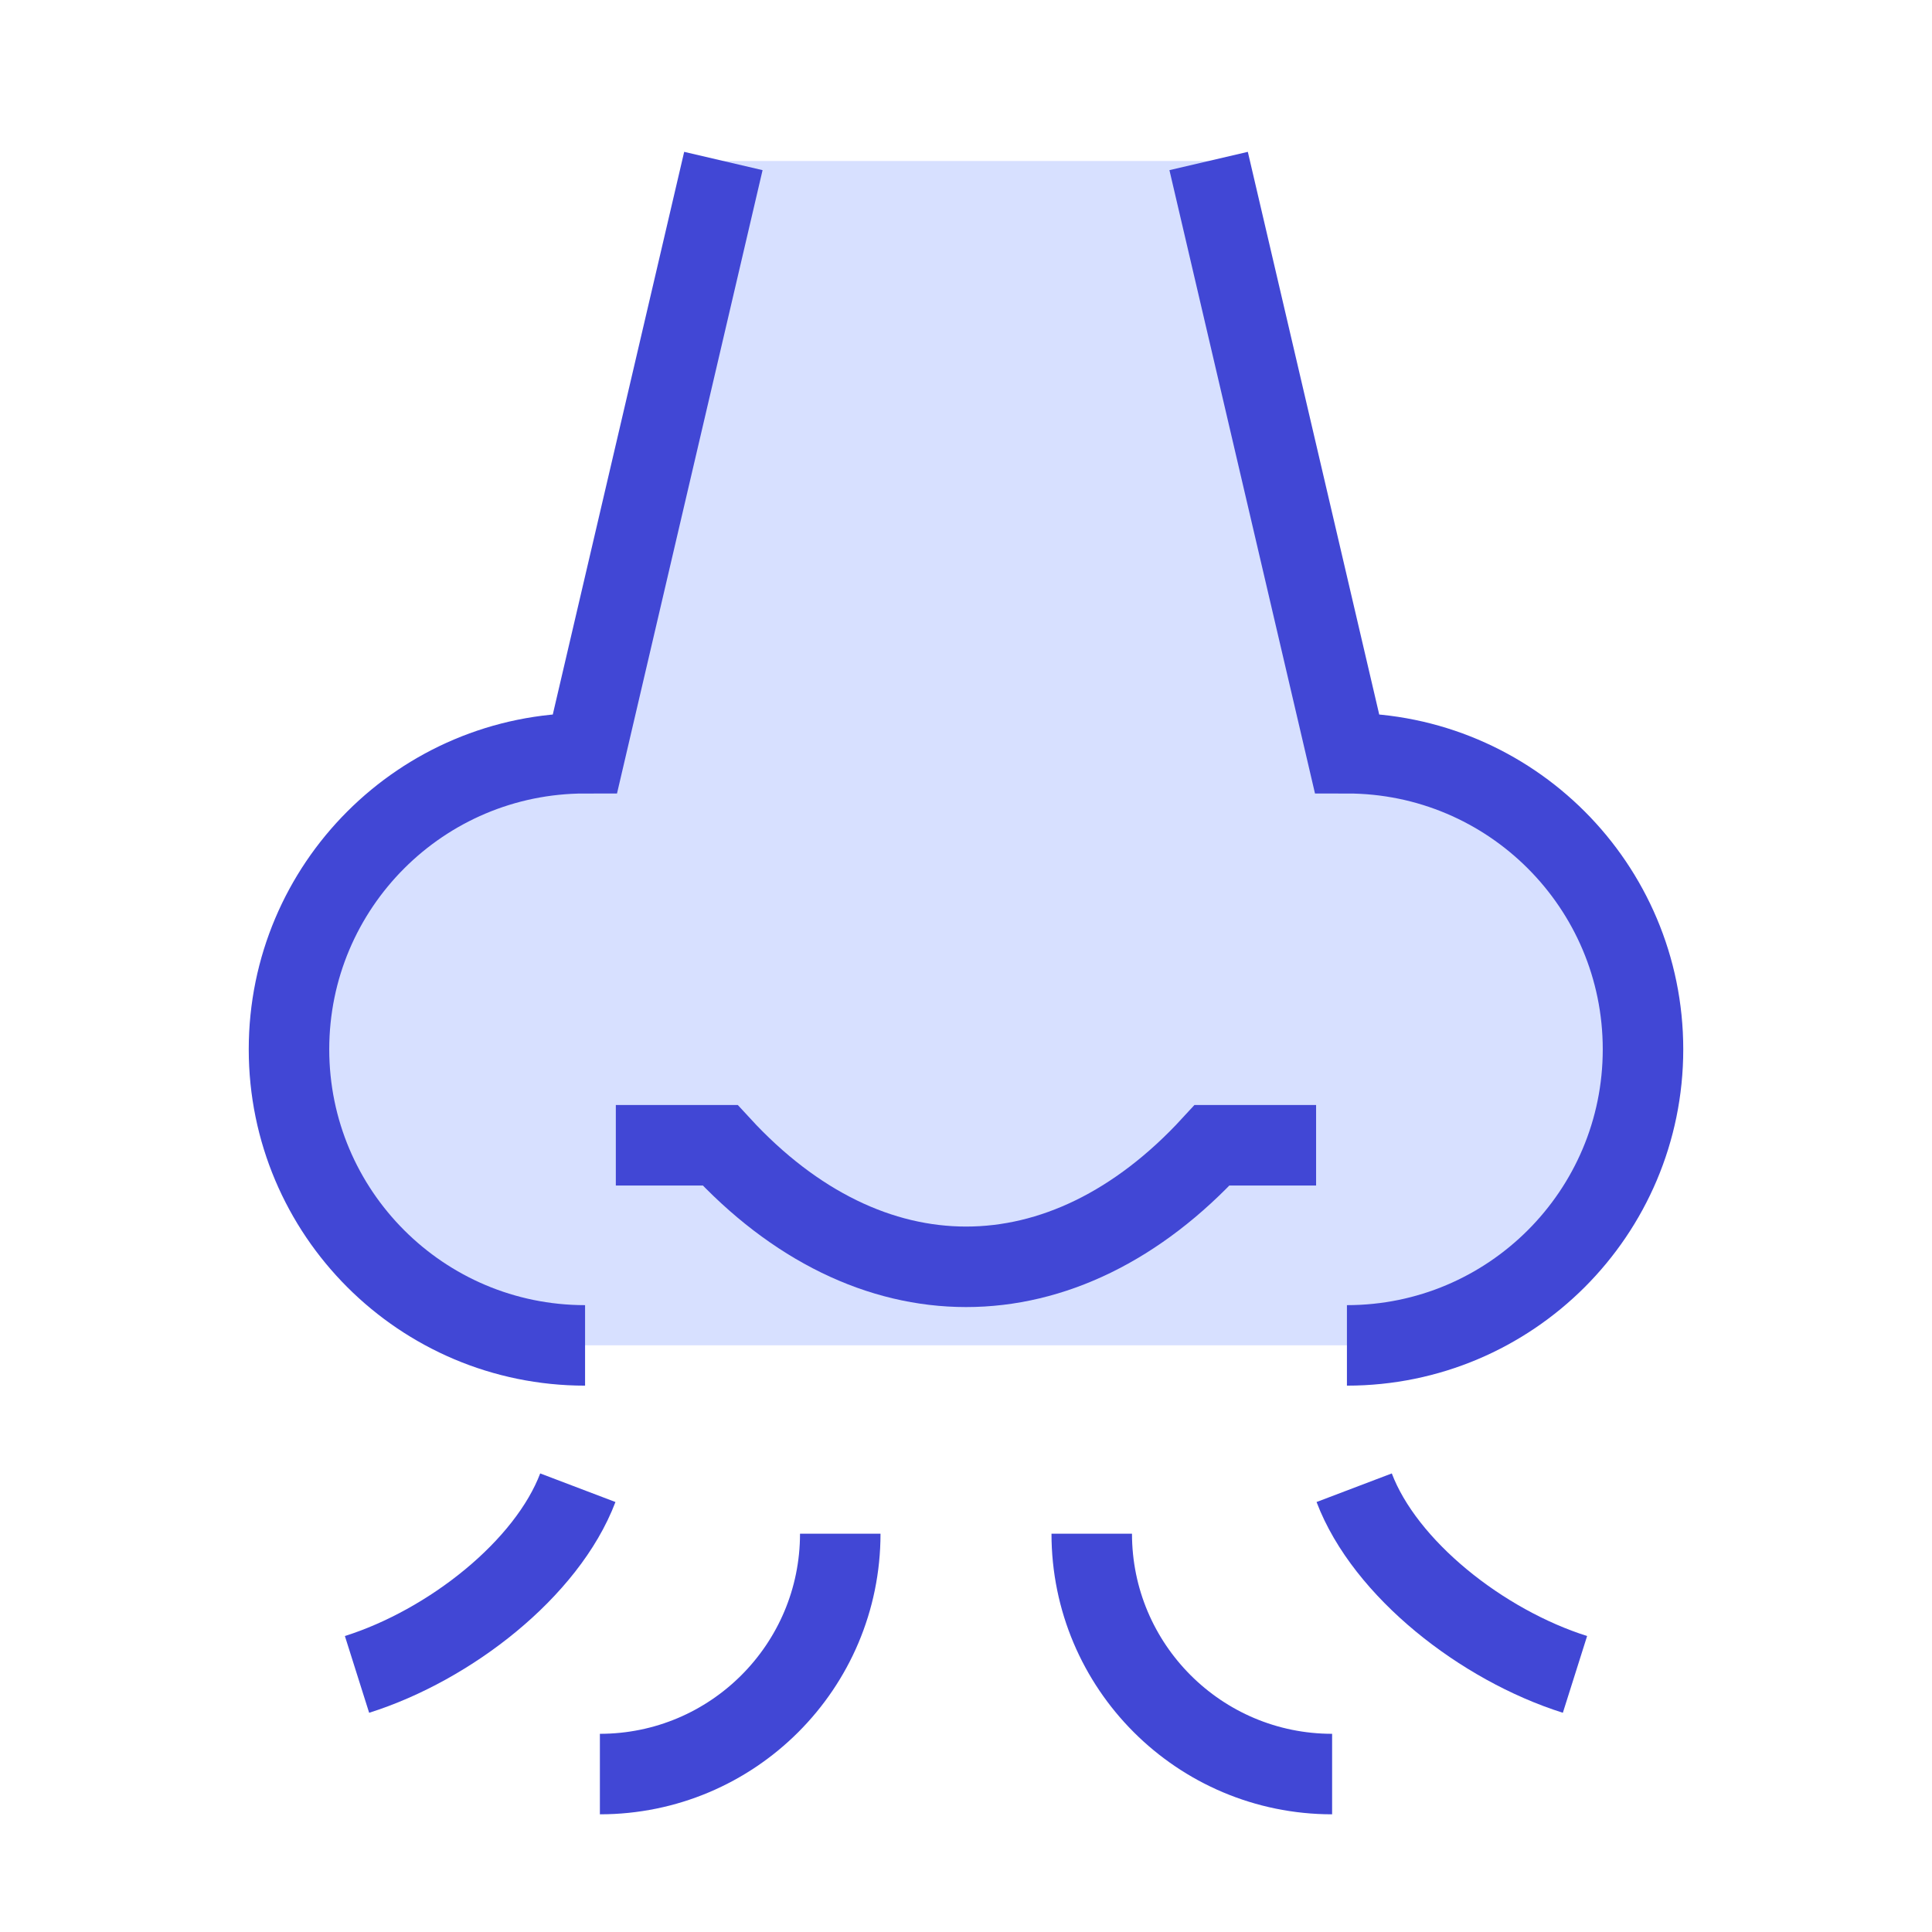<svg xmlns="http://www.w3.org/2000/svg" fill="none" viewBox="0 0 24 24" id="Nose-Smell--Streamline-Sharp">
  <desc>
    Nose Smell Streamline Icon: https://streamlinehq.com
  </desc>
  <g id="nose-smell--health-medical-nose-smell">
    <path id="Ellipse 12" fill="#d7e0ff" d="M3.59 13.034c0 2.031 1.647 3.678 3.678 3.678h9.465c2.031 0 3.678 -1.647 3.678 -3.678 0 -2.031 -1.647 -3.678 -3.678 -3.678L15.015 2H8.986L7.268 9.356c-2.031 0 -3.678 1.647 -3.678 3.678Z" stroke-width="1"></path>
    <path id="Vector" stroke="#4147d5" d="M7.65 14.227h1.296c1.851 2.013 4.26 2.013 6.111 0h1.292" stroke-width="1"></path>
    <path id="Ellipse 4" stroke="#4147d5" d="M16.732 16.713c2.031 0 3.678 -1.647 3.678 -3.678 0 -2.031 -1.647 -3.678 -3.678 -3.678L15.014 2" stroke-width="1"></path>
    <path id="Ellipse 5" stroke="#4147d5" d="M7.268 16.713c-2.031 0 -3.678 -1.647 -3.678 -3.678 0 -2.031 1.647 -3.678 3.678 -3.678L8.986 2" stroke-width="1"></path>
    <path id="Ellipse 7" stroke="#4147d5" d="M10.438 19.052c0 1.649 -1.337 2.986 -2.986 2.986" stroke-width="1"></path>
    <path id="Ellipse 10" stroke="#4147d5" d="M13.562 19.052c0 1.649 1.337 2.986 2.986 2.986" stroke-width="1"></path>
    <path id="Ellipse 9" stroke="#4147d5" d="M7.178 18.481c-0.383 1.008 -1.588 1.954 -2.743 2.319" stroke-width="1"></path>
    <path id="Ellipse 11" stroke="#4147d5" d="M16.822 18.481c0.383 1.008 1.588 1.954 2.743 2.319" stroke-width="1"></path>
  </g>
</svg>